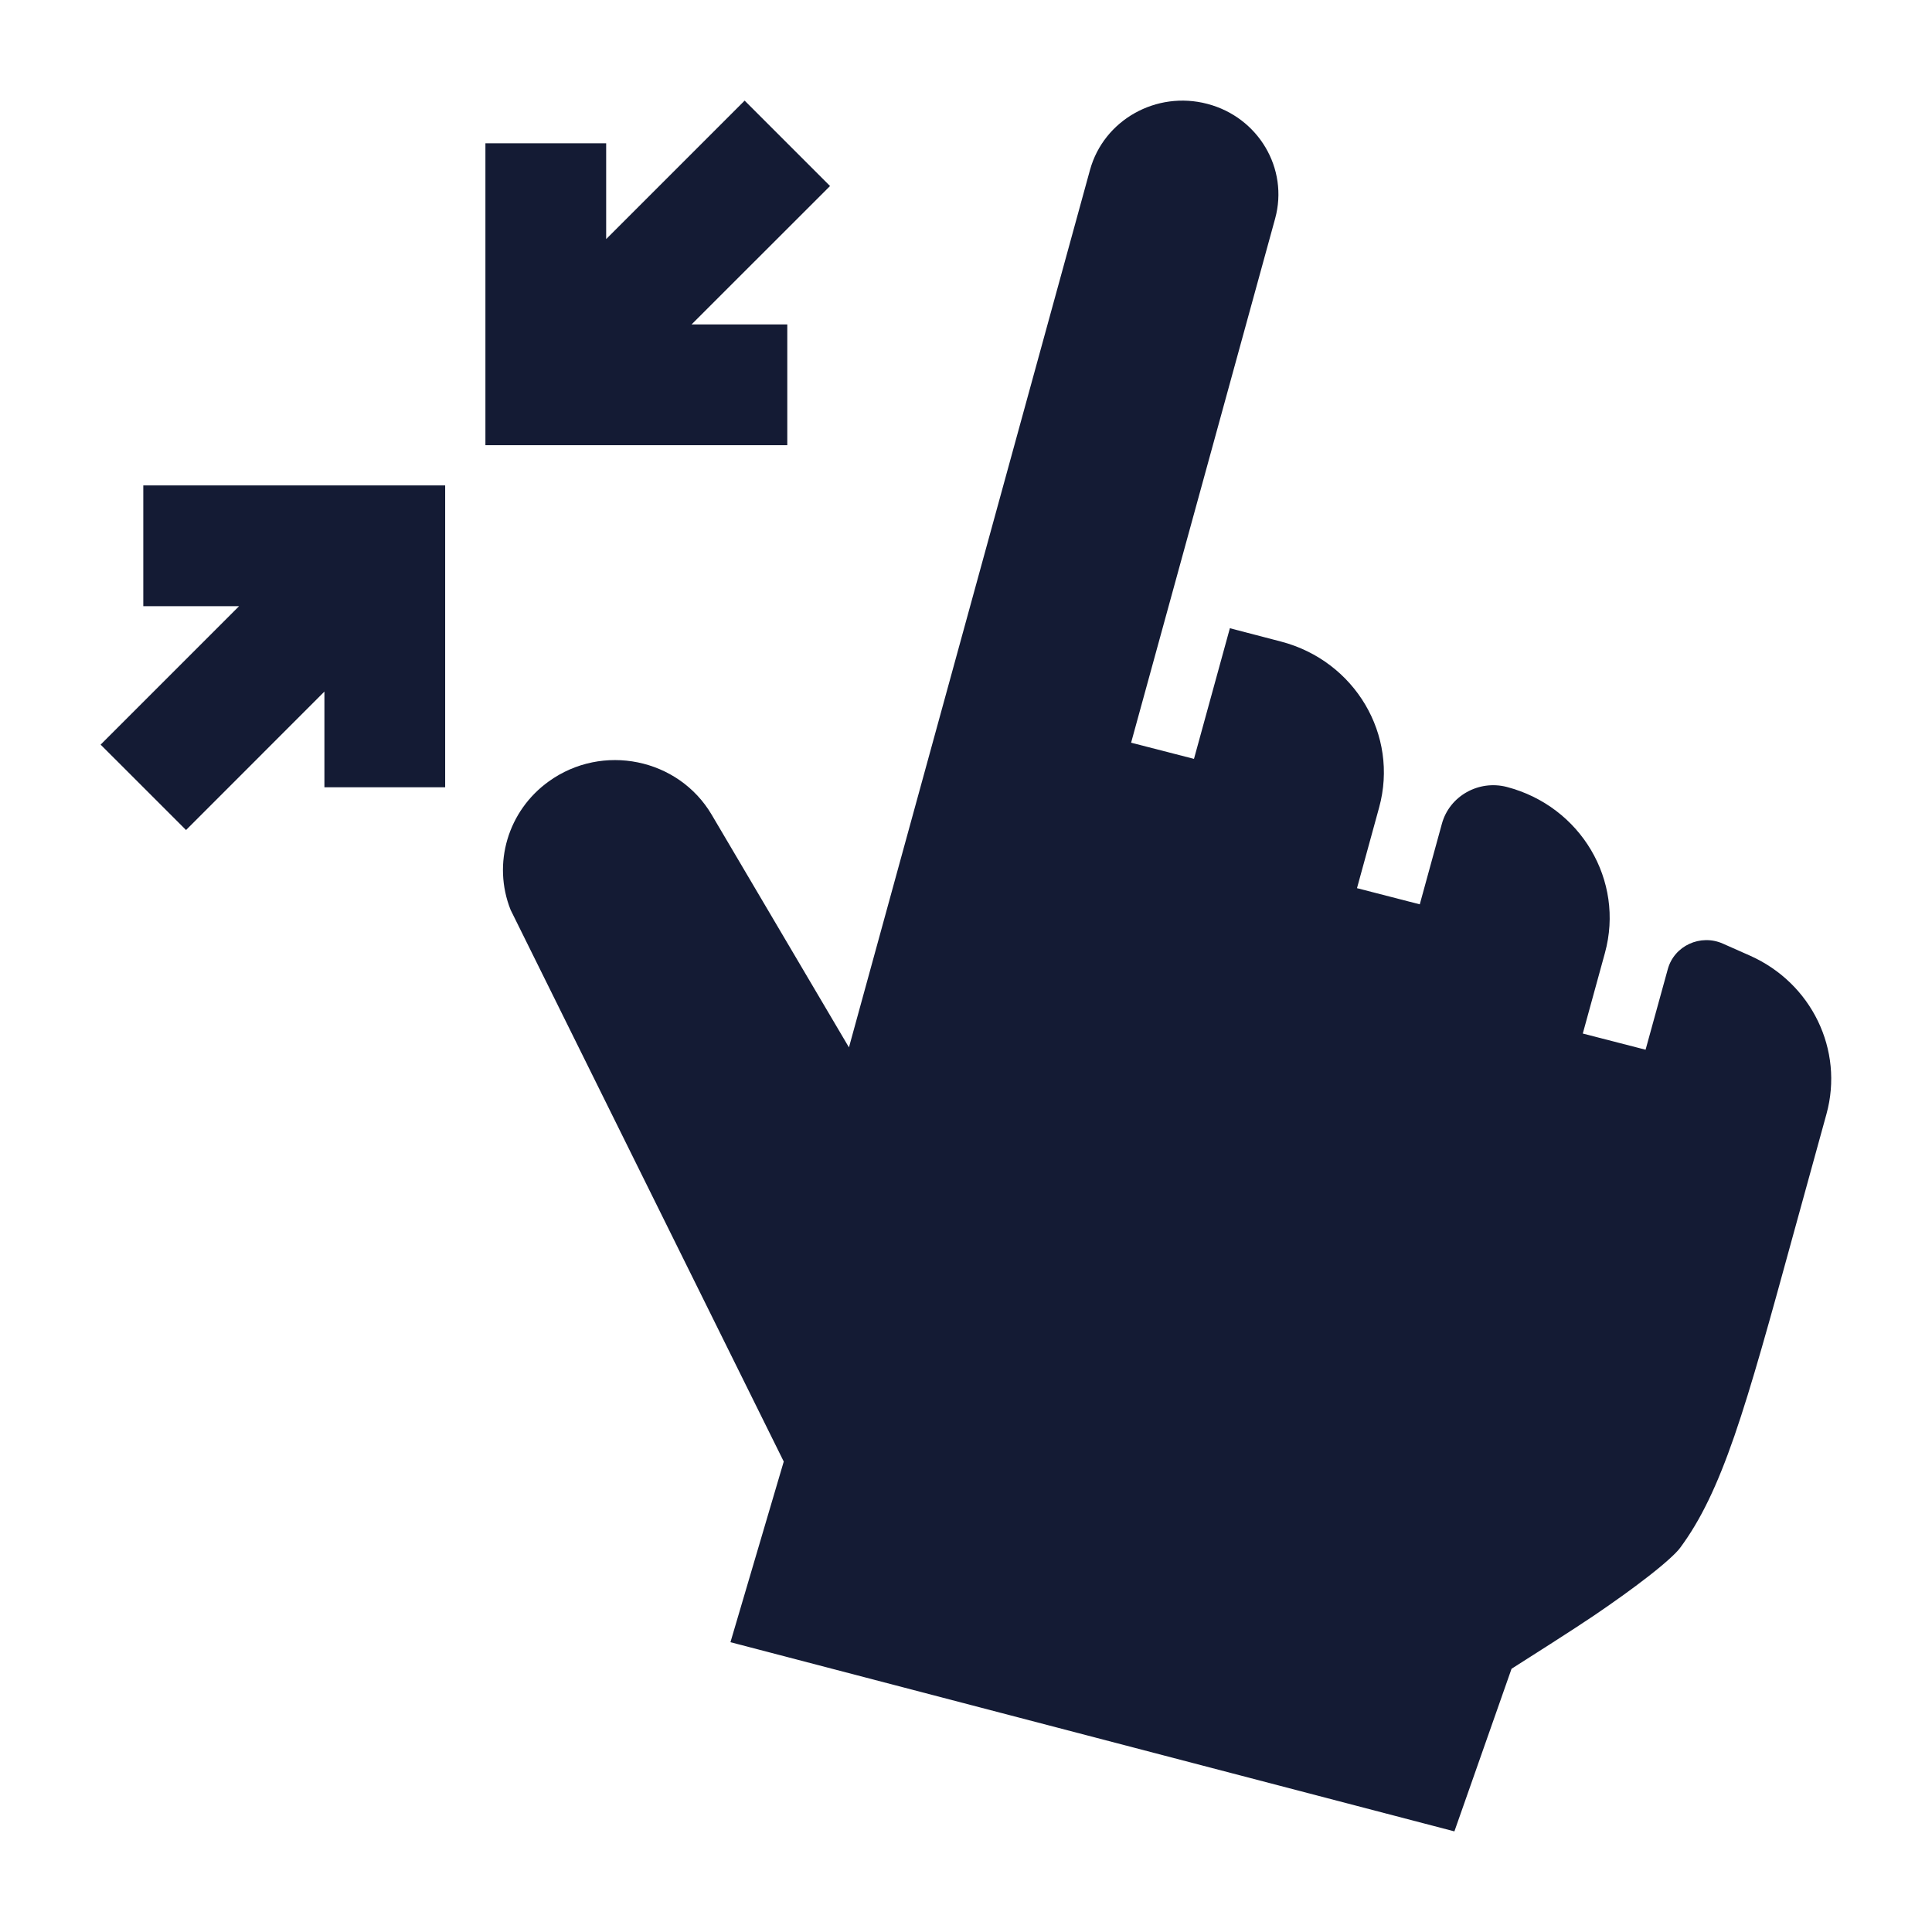 <svg width="24" height="24" viewBox="0 0 24 24" fill="none" xmlns="http://www.w3.org/2000/svg">
<path d="M14.997 1.29C14.364 1.124 13.711 1.49 13.54 2.112L10.546 13.011L8.841 10.121C8.427 9.419 7.483 9.227 6.817 9.707C6.309 10.072 6.114 10.728 6.343 11.303L9.736 18.156L9.074 20.4L18.067 22.75L18.777 20.73C18.944 20.624 19.563 20.231 19.798 20.071C20.035 19.91 20.277 19.738 20.478 19.581C20.691 19.415 20.823 19.293 20.871 19.228C21.126 18.884 21.33 18.46 21.546 17.836C21.762 17.209 21.983 16.407 22.283 15.313L22.689 13.839C22.908 13.043 22.504 12.211 21.738 11.871L21.402 11.722C21.125 11.599 20.798 11.747 20.718 12.039L20.442 13.04L19.662 12.839L19.937 11.838C20.184 10.938 19.636 10.016 18.719 9.776C18.37 9.685 18.007 9.887 17.912 10.232L17.637 11.234L16.857 11.033L17.132 10.031C17.379 9.131 16.831 8.21 15.914 7.97L15.278 7.804L14.832 9.427L14.051 9.226L15.84 2.716C16.011 2.093 15.631 1.455 14.997 1.29Z" fill="#141B34"/>
<path fill-rule="evenodd" clip-rule="evenodd" d="M7.53 2.97L9.25 1.25L10.311 2.311L8.591 4.03H9.78V5.53H6.03V1.78H7.53V2.97ZM2.97 7.53H1.78V6.03H5.53V9.78H4.03V8.591L2.311 10.311L1.25 9.25L2.97 7.53Z" fill="#141B34"/>
</svg>
